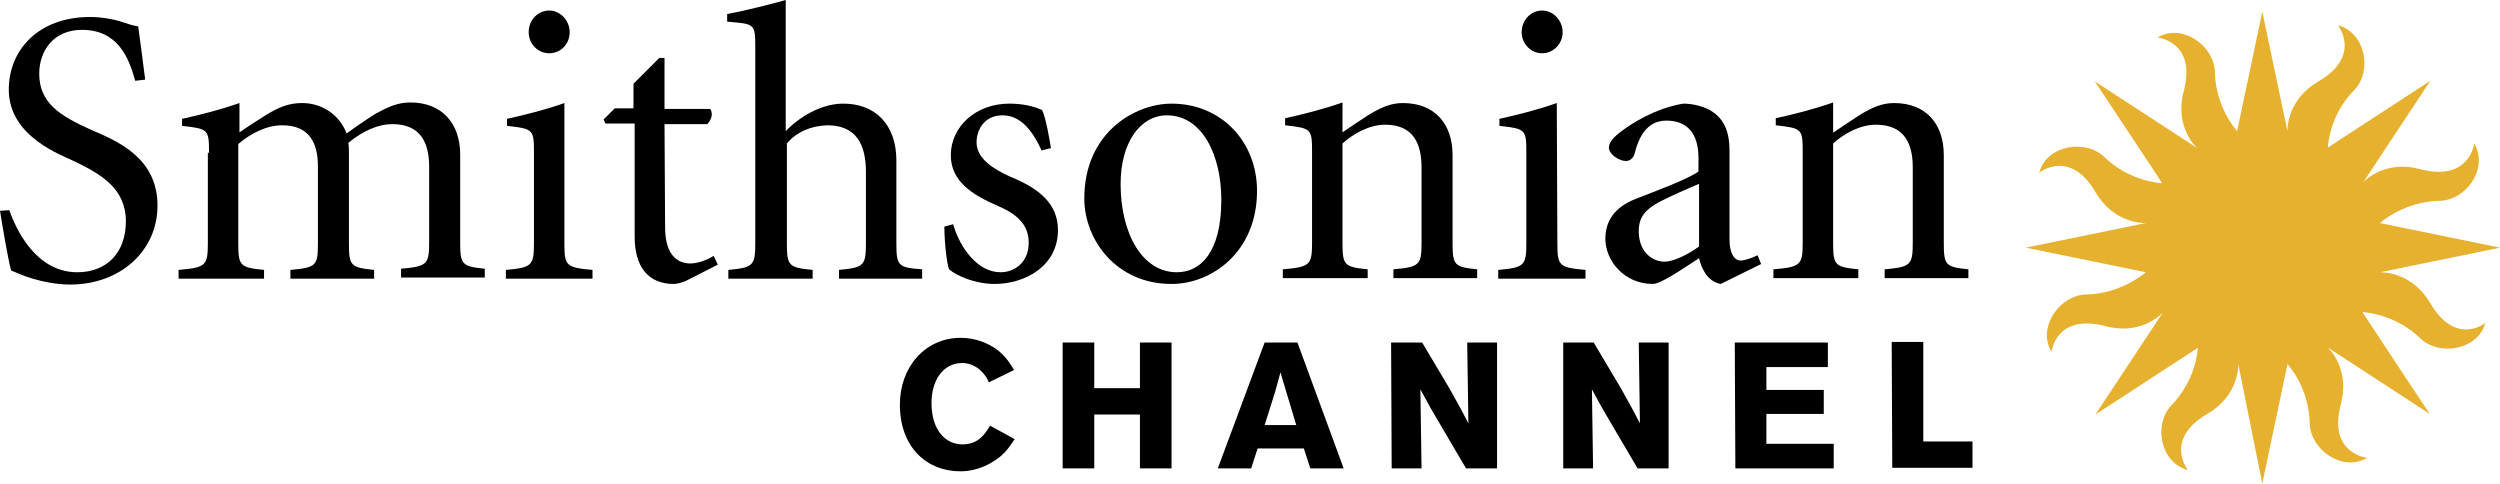 <?xml version="1.0" encoding="UTF-8"?>
<!-- Generator: Adobe Illustrator 19.1.0, SVG Export Plug-In . SVG Version: 6.00 Build 0)  -->
<svg id="Layer_3" width="427" height="82.6" space="preserve" version="1.1" viewBox="2.6 446.4 427 82.6" xmlns="http://www.w3.org/2000/svg" xmlns:cc="http://creativecommons.org/ns#" xmlns:dc="http://purl.org/dc/elements/1.1/" xmlns:rdf="http://www.w3.org/1999/02/22-rdf-syntax-ns#">
 <link id="dark-mode" href="" rel="stylesheet" type="text/css"/>
 <style id="dark-mode-custom-style" type="text/css"/>
 <g id="g5">
  <path id="path7" class="st0" d="m417.7 498.2c-3.1-5.3-8-5.3-8.6-5.3l20.5-4.2-20.5-4.2c0.2-0.2 4.2-3.7 10.2-3.8 4.5-0.1 8.4-5.5 5.9-9.8 0 0-0.8 6.6-9.2 4.4-5.9-1.6-9.4 1.8-9.8 2.3l11.5-17.4-17.5 11.4c0-0.3 0.3-5.6 4.5-9.8 3.1-3.2 2-9.8-2.8-11.1 0 0 4.2 5.2-3.3 9.6-5.3 3.1-5.3 7.9-5.3 8.5l-4.3-20.4-4.3 20.4c-0.2-0.2-3.7-4.2-3.8-10.1-0.1-4.5-5.6-8.4-9.8-5.9 0 0 6.7 0.7 4.5 9.1-1.6 5.9 1.8 9.4 2.3 9.8l-17.5-11.4 9.4 14.2 2.1 3.2c-0.2 0-5.6-0.3-9.9-4.5-3.2-3.1-9.9-2-11.1 2.7 0 0 5.2-4.2 9.6 3.3 3.1 5.3 8 5.3 8.6 5.3l-20.5 4.2 20.5 4.2c-0.1 0.1-4.2 3.7-10.2 3.8-4.5 0.1-8.4 5.6-5.9 9.8 0 0 0.7-6.6 9.2-4.4 6 1.6 9.4-1.9 9.8-2.3l-11.5 17.4 17.5-11.4c0 0.2-0.3 5.5-4.5 9.8-3.1 3.2-2 9.8 2.8 11.1 0 0-4.2-5.2 3.3-9.6 5.3-3.1 5.3-7.9 5.3-8.5l4.1 20.4 4.3-20.4c0.2 0.2 3.7 4.1 3.8 10.1 0.1 4.5 5.6 8.4 9.8 5.9 0 0-6.7-0.7-4.5-9.1 1.6-5.9-1.8-9.4-2.3-9.8l17.5 11.4-6.1-9.2-5.4-8.2c0.2 0 5.6 0.3 9.9 4.5 3.2 3.1 9.9 2 11.1-2.7 0.2 0-5 4.2-9.4-3.3z" fill="#e6b12e"/>
 </g>
 <g id="g13">
  <path id="path15" class="st1" d="m4.2 482.3c1.1 3.2 4.5 10.6 11.6 10.6 5.1 0 8.3-3.4 8.3-8.7 0-5.7-4.4-8.1-8.7-10.2-2.2-1.1-11.3-4.2-11.3-12.3 0-6.7 5-12.4 13.9-12.4 1.9 0 4.2 0.4 5.6 0.9 0.9 0.3 1.8 0.6 2.6 0.7 0.3 2.3 0.7 5 1.2 9.1l-1.7 0.2c-1.1-4-3-8.7-9.1-8.7-4.8 0-7.3 3.5-7.3 7.5 0 5 3.6 7.2 8.7 9.5 4.4 1.9 11.5 4.7 11.5 13 0 7.8-6.4 13.5-14.9 13.5-2.4 0-4.7-0.5-6.4-1s-2.9-1.1-3.7-1.4c-0.5-1.8-1.3-6.5-1.9-10.2l1.6-0.1"/>
  <path id="path17" class="st1" d="m38.3 472.5c0-4-0.1-4.1-4.6-4.6v-1.2c3.1-0.7 6.4-1.5 9.8-2.7v5c1.3-0.9 2.7-1.8 4.6-3 2-1.2 3.7-2 6.1-2 3.4 0 6.4 2 7.6 5.2 1.9-1.4 4-2.8 5-3.4 2-1.1 3.7-1.9 5.9-1.9 5.4 0 8.5 3.6 8.5 8.9v15c0 3.8 0.3 4.1 4.2 4.5v1.5h-14.3v-1.5c4.4-0.4 4.8-0.7 4.8-4.5v-12.9c0-3.9-1.3-7.3-6.3-7.3-2.3 0-5 1.1-7.5 3.2 0.1 0.7 0.1 1.3 0.1 1.9v15.3c0 3.8 0.3 4.1 4.3 4.5v1.5h-14.3v-1.5c4.4-0.4 4.7-0.7 4.7-4.5v-13.2c0-3.9-1.4-7-6.1-7-2.7 0-5.4 1.4-7.5 3.2v17c0 3.8 0.3 4.1 4.4 4.5v1.5h-14.6v-1.5c4.6-0.4 5-0.7 5-4.5v-15.5"/>
  <path id="path19" class="st1" d="m99 488c0 3.8 0.3 4.1 4.8 4.5v1.5h-14.8v-1.5c4.4-0.4 4.8-0.7 4.8-4.5v-15.5c0-4-0.1-4.1-4.6-4.6v-1.2c3.1-0.7 6.4-1.5 9.8-2.7v24m0.9-36.1c0 2-1.5 3.6-3.5 3.6-1.9 0-3.5-1.6-3.5-3.6 0-2.1 1.6-3.7 3.5-3.7s3.5 1.7 3.5 3.7z"/>
  <path id="path21" class="st1" d="m116.2 485.2c0 5.2 2.5 6.2 4.3 6.2 1.2 0 2.7-0.5 4-1.3l0.7 1.5-5.5 2.8c-0.7 0.3-1.5 0.5-2 0.5-4.3 0-6.7-2.8-6.7-8.1v-19.3h-5l-0.3-0.7 1.9-1.9h3.2v-4.2l4.4-4.4h0.9v8.7h7.8c0.5 0.7 0.3 1.8-0.5 2.6h-7.3l0.1 17.6"/>
  <path id="path23" class="st1" d="m136.8 468.8c2.3-2.4 5.9-4.6 9.6-4.7 5.8-0.1 9.3 3.7 9.3 9.7v14.2c0 3.8 0.3 4.1 4.4 4.4v1.6h-14.2v-1.5c4.2-0.4 4.6-0.7 4.6-4.5v-12.2c0-4.8-1.7-8-6.6-8-2.8 0.1-5.2 1.1-6.9 3.1v17.1c0 3.8 0.3 4.1 4.4 4.5v1.5h-14.4v-1.5c4.2-0.4 4.6-0.7 4.6-4.5v-33.5c0-4.1-0.1-4-4.8-4.4v-1.3c3.2-0.6 7.5-1.7 10-2.4v22.4"/>
  <path id="path25" class="st1" d="m165.4 484.7c1.1 3.9 4.1 8.2 8.1 8.2 2.4 0 4.8-1.7 4.8-5 0-2.8-1.5-4.7-5.2-6.3-4.4-1.9-8.1-4.2-8.1-8.7 0-4.8 4.2-8.8 10-8.8 2.4 0 4.3 0.5 5.6 1.1 0.7 1.5 1.3 5.3 1.5 6.5l-1.6 0.4c-2-4.4-4.2-6-6.7-6-3 0-4.4 2.4-4.4 4.6 0 2.8 2.9 4.6 5.8 5.9 4.9 2 8.1 4.6 8.1 9.1 0 6.2-5.7 9.2-10.8 9.2-3.4 0-6.5-1.4-7.8-2.5-0.4-1-0.8-4.7-0.8-7.3l1.5-0.4"/>
  <path id="path27" class="st1" d="m187.8 480.3c0-11.3 8.7-16.2 14.9-16.2 8.5 0 14.6 6.5 14.6 14.9 0 10.5-7.8 15.9-14.6 15.9-9.5 0-14.9-7.6-14.9-14.6m23.4 0.2c0-7.5-3.2-14.4-9.3-14.4-4.5 0-7.9 4.6-7.9 11.7 0 8.5 3.7 15.1 9.6 15.1 4 0 7.6-3.3 7.6-12.4z"/>
  <path id="path29" class="st1" d="m231.9 469c1.3-0.9 2.8-1.9 4.5-3 2-1.2 3.7-2 5.8-2 5.5 0 8.5 3.6 8.5 8.9v15c0 3.8 0.3 4.1 4.2 4.5v1.5h-14.3v-1.5c4.4-0.4 4.8-0.7 4.8-4.5v-12.9c0-3.9-1.3-7.3-6.2-7.3-2.6 0-5.3 1.4-7.3 3.2v17c0 3.8 0.3 4.1 4.3 4.5v1.5h-14.5v-1.5c4.6-0.4 5-0.7 5-4.5v-15.5c0-4-0.1-4.1-4.6-4.6v-1.2c3.1-0.7 6.4-1.5 9.8-2.7v5.1"/>
  <path id="path31" class="st1" d="m268.6 488c0 3.8 0.3 4.1 4.8 4.5v1.5h-14.9v-1.5c4.4-0.4 4.8-0.7 4.8-4.5v-15.5c0-4-0.1-4.1-4.6-4.6v-1.2c3.1-0.7 6.4-1.5 9.8-2.7l0.1 24m0.9-36.1c0 2-1.6 3.6-3.5 3.6s-3.5-1.6-3.5-3.6c0-2.1 1.6-3.7 3.5-3.7s3.5 1.7 3.5 3.7z"/>
  <path id="path33" class="st1" d="m296.5 494.9c-2.3-0.4-3.3-2.7-3.7-4.4-2.8 1.8-6.5 4.4-7.9 4.4-4.9 0-8.1-4-8.1-7.7 0-3.1 1.6-5.4 5.1-6.8 3.3-1.3 8.8-3.3 10.8-4.7v-2.3c0-4.2-1.9-6.4-5.5-6.4-3.3 0-4.7 2.8-5.4 5.6-0.2 0.8-0.8 1.3-1.5 1.3-1.1 0-2.9-1.1-2.9-2.3 0-0.9 0.8-1.8 2.3-2.9 1.6-1.2 5.6-3.8 10.4-4.6 1.9 0 4 0.6 5.3 1.6 2.2 1.7 2.6 4.1 2.6 6.5v15.1c0 2.5 0.9 3.6 1.9 3.6 0.5 0 1.7-0.3 2.9-0.9l0.6 1.5-6.9 3.4m-3.7-17.1c-1.5 0.6-5.5 2.4-6.8 3.1-2.4 1.3-3.5 2.6-3.5 5 0 3.6 2.4 5.2 4.4 5.2 1.5 0 4-1.2 5.9-2.6z"/>
  <path id="path35" class="st1" d="m315.8 469c1.3-0.9 2.8-1.9 4.5-3 2-1.2 3.7-2 5.8-2 5.5 0 8.5 3.6 8.5 8.9v15c0 3.8 0.3 4.1 4.2 4.5v1.5h-14.3v-1.5c4.4-0.4 4.8-0.7 4.8-4.5v-12.9c0-3.9-1.3-7.3-6.3-7.3-2.6 0-5.3 1.4-7.3 3.2v17c0 3.8 0.3 4.1 4.3 4.5v1.5h-14.5v-1.5c4.6-0.4 5-0.7 5-4.5v-15.5c0-4-0.1-4.1-4.6-4.6v-1.2c3.1-0.7 6.4-1.5 9.8-2.7v5.1"/>
 </g>
 <g id="g37">
  <path id="path39" class="st1" d="m175.9 521.4c-0.8 1.2-1.6 2.5-3.3 3.6-0.9 0.6-3 1.9-6 1.9-5.7 0-10.3-4.1-10.3-11.4 0-6.4 4.3-11.4 10.4-11.4 2.5 0 4.7 0.9 6.3 2.1 1.5 1.2 2.2 2.4 2.8 3.4l-4.3 2.1c-0.3-0.7-0.7-1.4-1.6-2.2-1-0.8-2.1-1.1-2.9-1.1-3.5 0-5.3 3.2-5.3 6.8 0 4.7 2.4 7.1 5.3 7.1 2.8 0 3.9-1.9 4.7-3.2z"/>
  <path id="path41" class="st1" d="m202.7 504.9v21.5h-5.4v-9.2h-7.8v9.2h-5.4v-21.5h5.4v7.8h7.8v-7.8z"/>
  <path id="path43" class="st1" d="m224.2 504.9 7.9 21.5h-5.7l-1.1-3.4h-7.9l-1.1 3.4h-5.7l8-21.5zm-2.9 5.1-0.9 3.3c-0.5 1.6-1.3 4.1-1.8 5.7h5.4z"/>
  <path id="path45" class="st1" d="m240.2 504.9h5.3l4.7 7.9c1.7 3 2.2 4 3.2 5.9l-0.2-13.8h5.1v21.5h-5.3l-4-6.8c-1.9-3.2-2.3-3.9-3.8-6.7l0.2 13.5h-5.1z"/>
  <path id="path47" class="st1" d="m269.5 504.9h5.3l4.7 7.9c1.7 3 2.2 4 3.2 5.9l-0.2-13.8h5.1v21.5h-5.3l-4-6.8c-1.9-3.2-2.3-3.9-3.8-6.7l0.2 13.5h-5.1v-21.5z"/>
  <path id="path49" class="st1" d="m298.9 504.9h15.9v4.2h-10.5v3.9h9.8v4.1h-9.8v5.1h11.5v4.2h-16.8z"/>
  <path id="path51" class="st1" d="m325.7 504.8h5.4v17h8.4v4.5h-13.7z"/>
 </g>
</svg>
